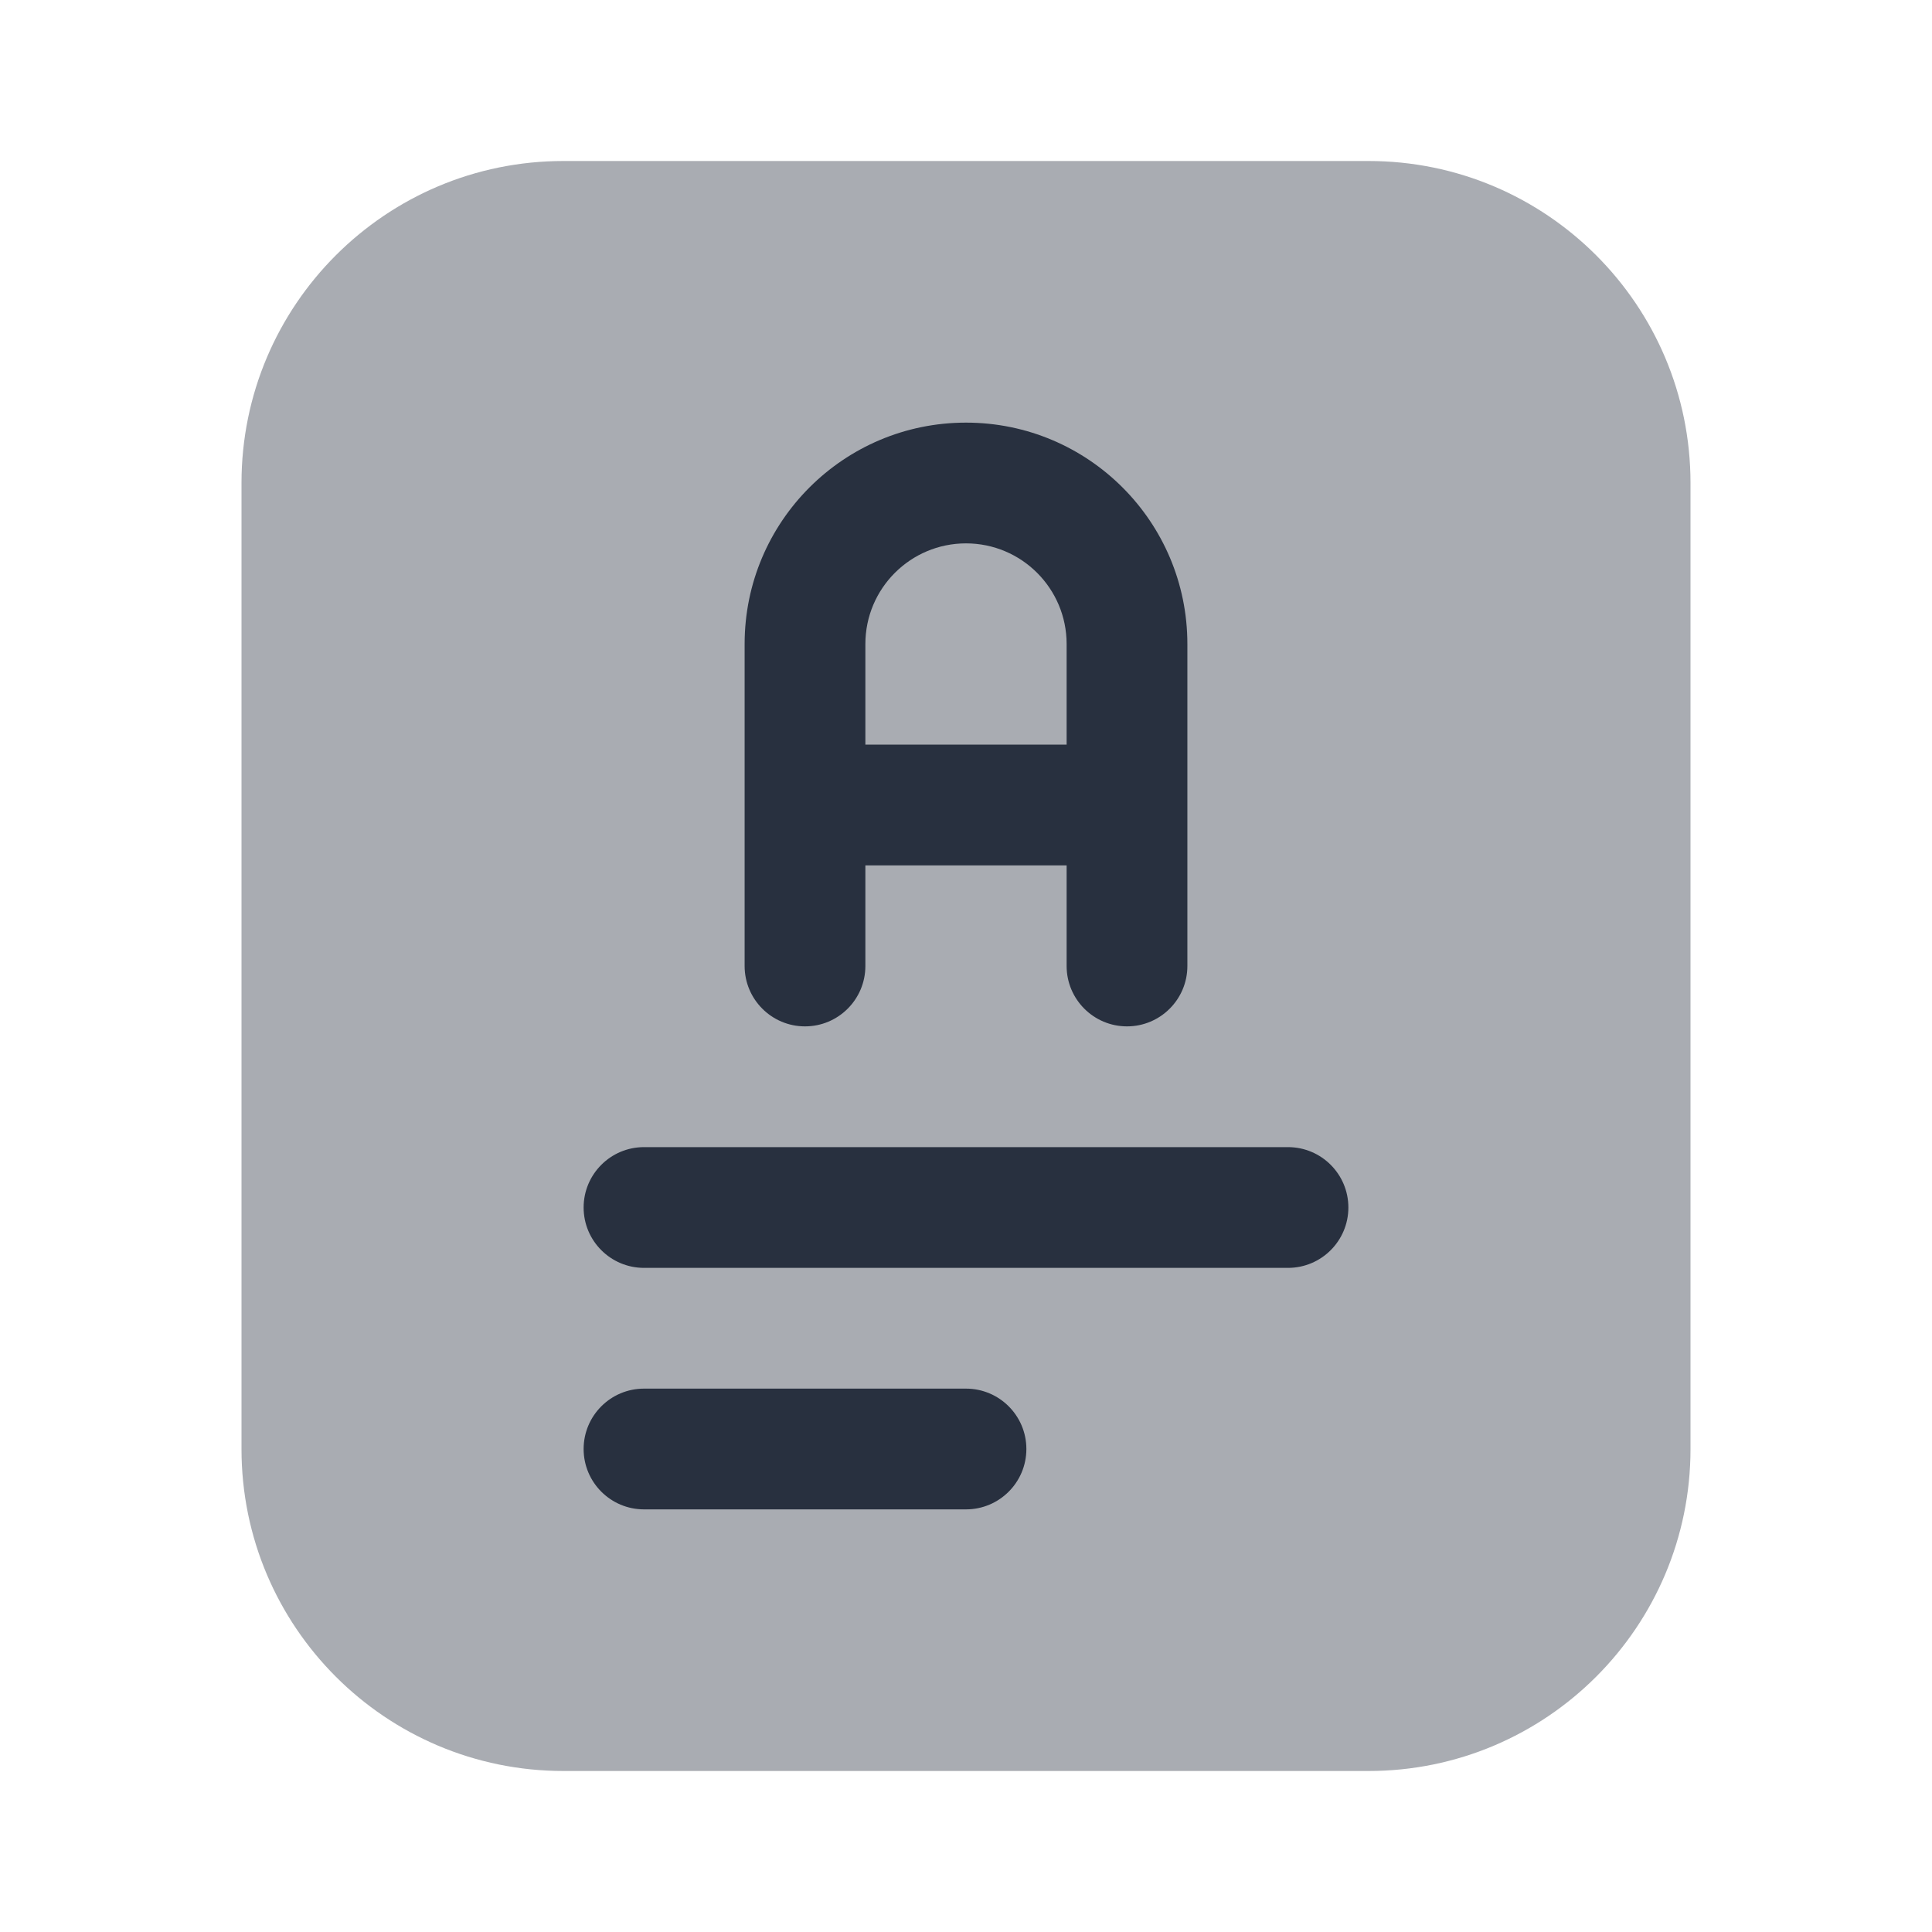 <svg width="24" height="24" viewBox="0 0 24 24" fill="none" xmlns="http://www.w3.org/2000/svg">
    <path opacity="0.4"
          d="M3 6C3 3.791 4.791 2 7 2H17C19.209 2 21 3.791 21 6V18C21 20.209 19.209 22 17 22H7C4.791 22 3 20.209 3 18V6Z"
          fill="#28303F"/>
    <path fill-rule="evenodd" clip-rule="evenodd"
          d="M12 5.25C10.481 5.25 9.25 6.481 9.25 8V10V12C9.25 12.414 9.586 12.75 10 12.75C10.414 12.75 10.75 12.414 10.75 12V10.75H13.25V12C13.25 12.414 13.586 12.75 14 12.75C14.414 12.75 14.75 12.414 14.75 12V10V8C14.75 6.481 13.519 5.25 12 5.25ZM13.25 9.25V8C13.25 7.31 12.69 6.75 12 6.75C11.31 6.75 10.75 7.31 10.75 8V9.25H13.25Z"
          fill="#28303F"/>
    <path fill-rule="evenodd" clip-rule="evenodd"
          d="M7.25 15C7.25 14.586 7.586 14.25 8 14.25L16 14.25C16.414 14.25 16.75 14.586 16.75 15C16.75 15.414 16.414 15.75 16 15.75L8 15.75C7.586 15.75 7.25 15.414 7.25 15Z"
          fill="#28303F"/>
    <path fill-rule="evenodd" clip-rule="evenodd"
          d="M7.25 18C7.25 17.586 7.586 17.25 8 17.25H12C12.414 17.25 12.75 17.586 12.75 18C12.75 18.414 12.414 18.75 12 18.75H8C7.586 18.75 7.25 18.414 7.25 18Z"
          fill="#28303F"/>
</svg>
